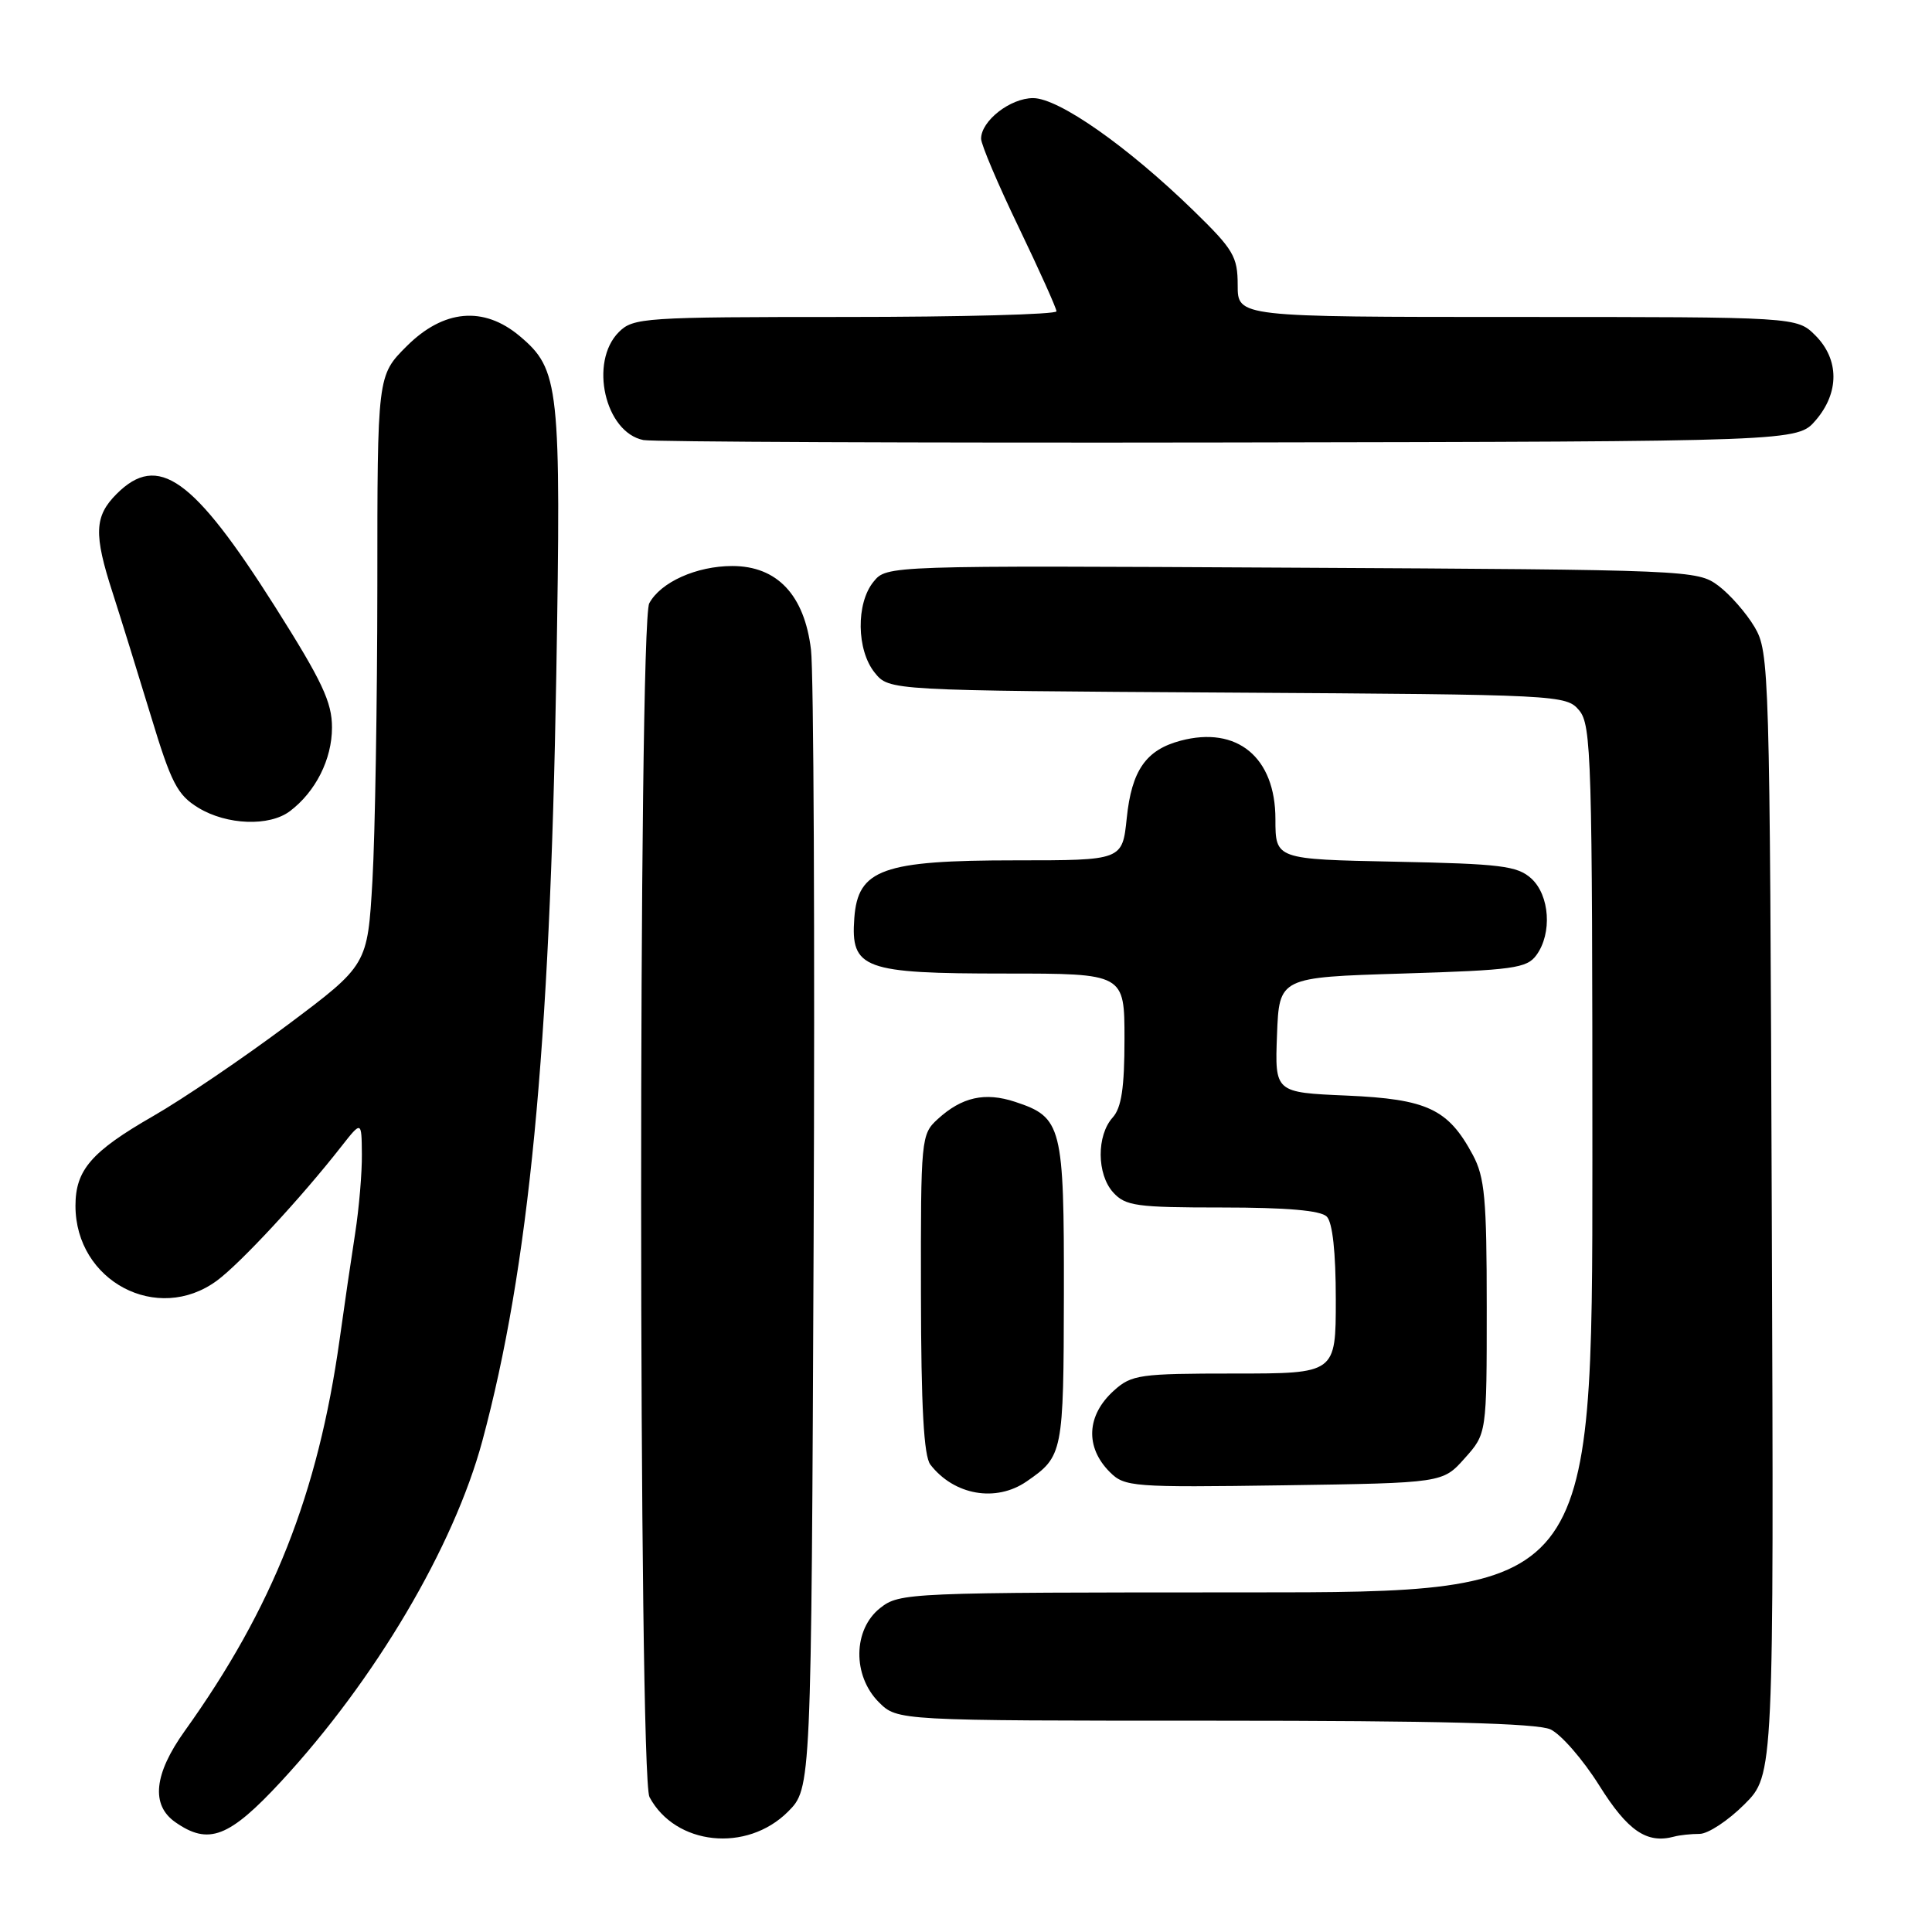 <?xml version="1.0" encoding="UTF-8" standalone="no"?>
<!DOCTYPE svg PUBLIC "-//W3C//DTD SVG 1.1//EN" "http://www.w3.org/Graphics/SVG/1.1/DTD/svg11.dtd" >
<svg xmlns="http://www.w3.org/2000/svg" xmlns:xlink="http://www.w3.org/1999/xlink" version="1.1" viewBox="0 0 256 256">
 <g >
 <path fill="currentColor"
d=" M 104.41 240.06 C 107.50 236.96 107.50 236.96 107.81 164.23 C 107.98 124.23 107.82 89.06 107.46 86.08 C 106.59 78.84 102.98 75.00 97.03 75.00 C 92.30 75.00 87.53 77.14 86.03 79.94 C 84.57 82.66 84.61 235.40 86.06 238.12 C 89.49 244.53 98.94 245.52 104.41 240.06 Z  M 225.20 243.00 C 226.32 243.00 228.99 241.24 231.14 239.09 C 235.05 235.19 235.05 235.19 234.77 160.84 C 234.51 88.56 234.44 86.41 232.50 83.10 C 231.40 81.24 229.23 78.76 227.68 77.60 C 224.90 75.54 223.96 75.50 171.18 75.22 C 117.50 74.93 117.50 74.93 115.75 77.08 C 113.41 79.94 113.49 86.15 115.91 89.14 C 117.82 91.50 117.82 91.50 162.66 91.77 C 206.75 92.04 207.53 92.08 209.25 94.13 C 210.87 96.07 211.00 100.42 211.00 153.61 C 211.00 211.00 211.00 211.00 165.13 211.00 C 120.25 211.00 119.21 211.04 116.63 213.07 C 113.02 215.91 112.94 222.03 116.45 225.55 C 118.91 228.00 118.91 228.00 160.91 228.00 C 190.50 228.00 203.65 228.34 205.44 229.15 C 206.83 229.79 209.74 233.13 211.90 236.57 C 215.68 242.61 218.21 244.34 221.83 243.36 C 222.56 243.16 224.08 243.00 225.20 243.00 Z  M 37.25 236.05 C 49.72 222.57 60.12 204.98 63.91 190.94 C 70.09 168.00 72.87 139.19 73.71 89.47 C 74.36 51.05 74.13 48.97 68.86 44.53 C 64.08 40.52 58.77 41.00 53.88 45.88 C 50.00 49.76 50.00 49.76 50.00 77.63 C 49.99 92.96 49.70 110.53 49.35 116.68 C 48.70 127.87 48.70 127.87 38.10 135.81 C 32.27 140.17 24.26 145.61 20.29 147.89 C 12.10 152.60 10.00 155.03 10.00 159.77 C 10.00 169.77 20.86 175.51 28.76 169.68 C 31.86 167.39 39.92 158.70 45.20 151.95 C 47.91 148.50 47.91 148.50 47.95 152.92 C 47.98 155.35 47.58 160.07 47.06 163.42 C 46.54 166.76 45.61 173.10 45.00 177.50 C 42.13 197.95 36.16 213.05 24.48 229.36 C 20.40 235.06 19.97 239.16 23.22 241.44 C 27.64 244.54 30.35 243.50 37.25 236.05 Z  M 136.03 196.30 C 140.86 192.97 140.93 192.58 140.97 171.47 C 141.00 149.16 140.72 148.05 134.51 146.00 C 130.51 144.68 127.45 145.36 124.25 148.29 C 122.05 150.30 122.00 150.83 122.03 171.42 C 122.05 186.42 122.41 192.95 123.28 194.07 C 126.42 198.13 131.97 199.10 136.03 196.30 Z  M 194.08 193.23 C 197.00 189.97 197.00 189.97 197.00 173.22 C 197.00 158.83 196.74 155.98 195.15 153.02 C 191.89 146.94 189.12 145.64 178.45 145.17 C 168.92 144.76 168.92 144.76 169.21 137.13 C 169.50 129.50 169.50 129.50 185.83 129.00 C 200.52 128.55 202.31 128.30 203.58 126.56 C 205.69 123.67 205.35 118.63 202.90 116.40 C 201.05 114.73 198.86 114.46 184.90 114.18 C 169.00 113.86 169.00 113.86 169.00 108.54 C 169.00 100.34 163.92 96.15 156.42 98.15 C 151.84 99.37 149.95 102.09 149.30 108.40 C 148.72 114.00 148.72 114.00 134.61 114.00 C 116.94 114.00 113.67 115.17 113.20 121.66 C 112.71 128.38 114.39 129.00 133.22 129.00 C 149.00 129.00 149.00 129.00 149.00 137.67 C 149.00 144.13 148.60 146.78 147.44 148.07 C 145.29 150.45 145.32 155.59 147.50 158.00 C 149.13 159.80 150.59 160.00 161.95 160.00 C 170.46 160.00 174.99 160.39 175.80 161.20 C 176.57 161.97 177.00 165.91 177.00 172.20 C 177.00 182.00 177.00 182.00 163.56 182.00 C 151.02 182.00 149.94 182.15 147.61 184.25 C 143.97 187.52 143.75 191.75 147.06 195.06 C 149.02 197.02 150.04 197.10 170.14 196.81 C 191.17 196.50 191.17 196.50 194.08 193.23 Z  M 38.42 107.48 C 41.82 104.91 43.99 100.61 43.99 96.41 C 44.00 93.04 42.68 90.25 36.46 80.41 C 25.60 63.27 20.95 59.96 15.45 65.45 C 12.50 68.41 12.40 70.76 14.93 78.56 C 15.98 81.83 18.25 89.13 19.97 94.79 C 22.69 103.78 23.49 105.33 26.29 107.04 C 30.06 109.33 35.70 109.54 38.42 107.48 Z  M 240.59 55.69 C 243.74 52.03 243.72 47.63 240.55 44.45 C 238.09 42.00 238.09 42.00 201.05 42.00 C 164.00 42.00 164.00 42.00 164.00 37.80 C 164.00 33.99 163.45 33.07 158.14 27.90 C 149.38 19.38 140.28 13.00 136.89 13.00 C 133.86 13.00 130.00 16.02 130.00 18.38 C 130.00 19.14 132.24 24.43 134.99 30.13 C 137.73 35.83 139.98 40.84 139.99 41.25 C 139.99 41.66 127.40 42.00 112.00 42.00 C 85.33 42.00 83.90 42.10 82.00 44.00 C 78.04 47.96 80.16 57.30 85.26 58.31 C 86.49 58.55 121.40 58.70 162.84 58.63 C 238.17 58.50 238.17 58.50 240.59 55.69 Z "/>
</g>
</svg>